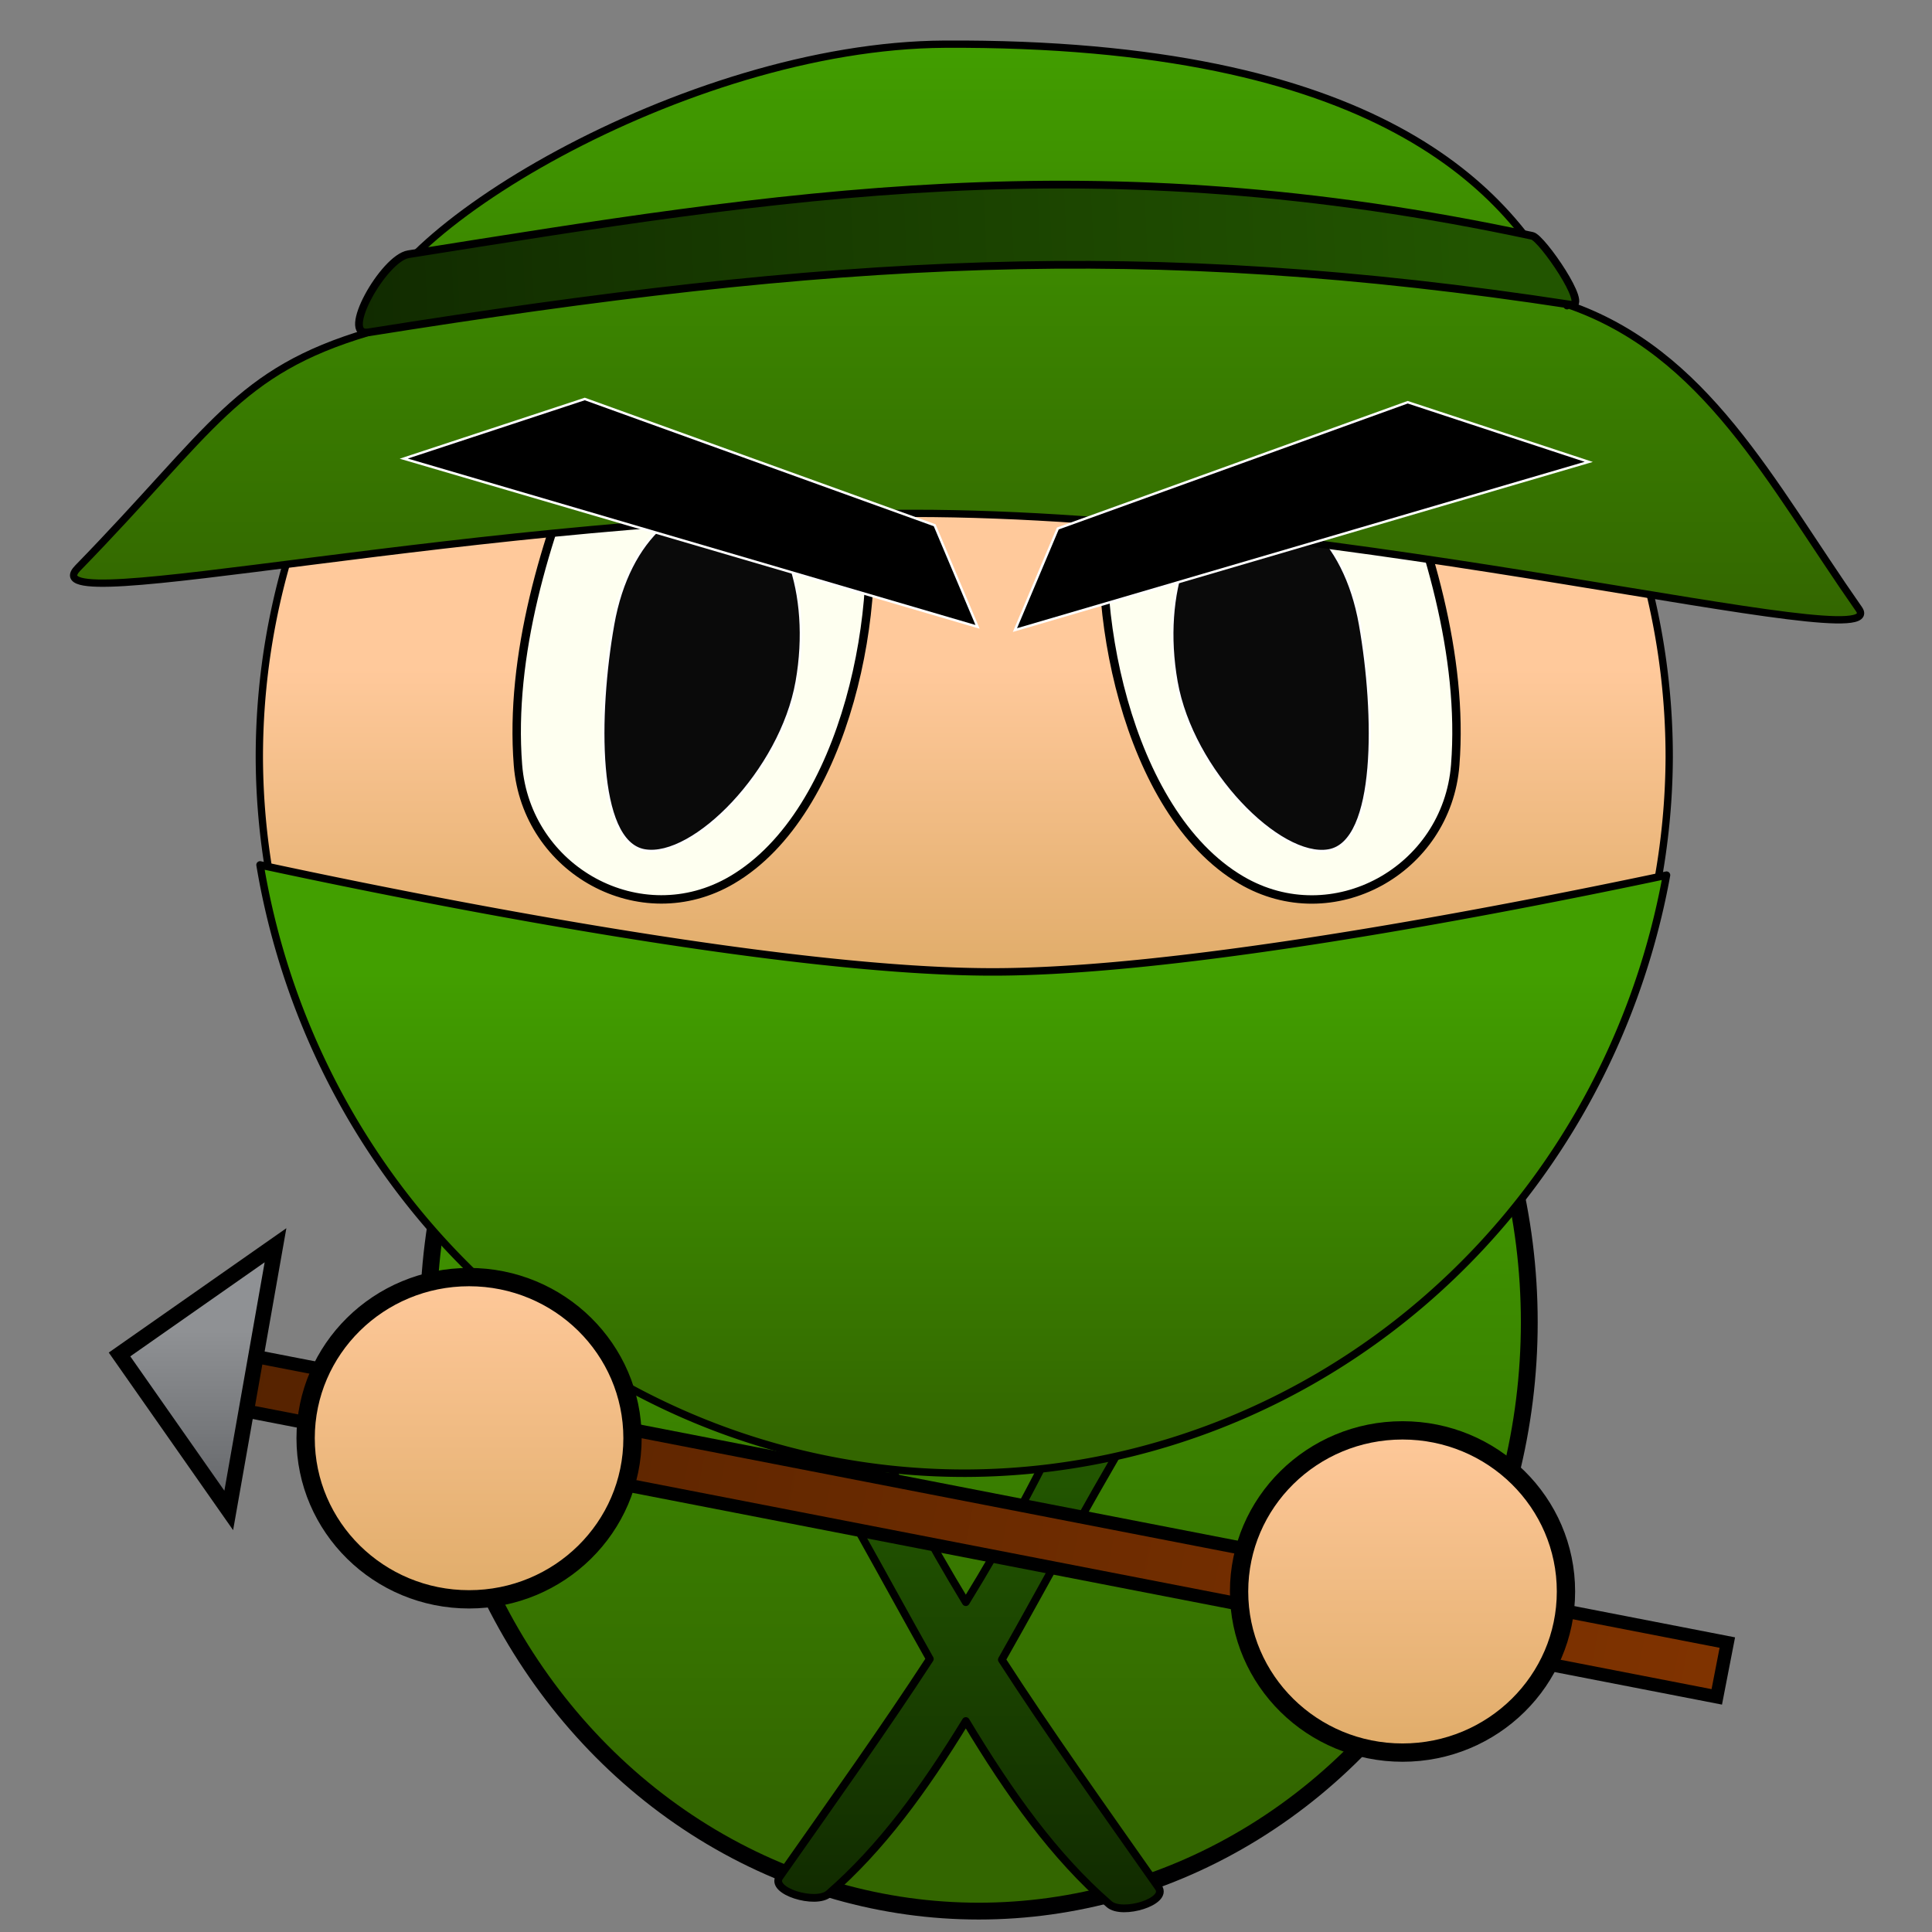 <?xml version="1.0" encoding="UTF-8" standalone="no"?>
<!-- Created with Inkscape (http://www.inkscape.org/) -->

<svg
   width="1e3"
   height="1e3"
   version="1.1"
   viewBox="0 0 264.58 264.58"
   id="svg132"
   sodipodi:docname="Soldier_Active_3.svg"
   inkscape:export-filename="D:\UnityProjects\Skill - Ninja\Assets\Resources\Soldier\Soldier_Active_1.png"
   inkscape:export-xdpi="96"
   inkscape:export-ydpi="96"
   inkscape:version="1.1.1 (3bf5ae0d25, 2021-09-20)"
   xmlns:inkscape="http://www.inkscape.org/namespaces/inkscape"
   xmlns:sodipodi="http://sodipodi.sourceforge.net/DTD/sodipodi-0.dtd"
   xmlns:xlink="http://www.w3.org/1999/xlink"
   xmlns="http://www.w3.org/2000/svg"
   xmlns:svg="http://www.w3.org/2000/svg">
  <rect x="0" y="0" width="264.58" height="264.58" fill="#808080" stroke="none"/>
  <sodipodi:namedview
     id="namedview134"
     pagecolor="#ffffff"
     bordercolor="#666666"
     borderopacity="1.0"
     inkscape:pageshadow="2"
     inkscape:pageopacity="0.0"
     inkscape:pagecheckerboard="0"
     showgrid="false"
     inkscape:zoom="0.58831284"
     inkscape:cx="441.94174"
     inkscape:cy="464.88871"
     inkscape:window-width="1920"
     inkscape:window-height="1017"
     inkscape:window-x="1912"
     inkscape:window-y="-8"
     inkscape:window-maximized="1"
     inkscape:current-layer="svg132" />
  <defs
     id="defs54">
    <linearGradient
       id="linearGradient14376">
      <stop
         stop-color="#429f00"
         offset="0"
         id="stop2" />
      <stop
         stop-color="#360"
         offset="1"
         id="stop4" />
    </linearGradient>
    <linearGradient
       id="linearGradient8920">
      <stop
         stop-color="#112b00"
         offset="0"
         id="stop7" />
      <stop
         stop-color="#250"
         offset="1"
         id="stop9" />
    </linearGradient>
    <linearGradient
       id="linearGradient43665"
       x1="102.8"
       x2="167.87"
       y1="248.73"
       y2="210.18"
       gradientTransform="translate(-6.429 -.129)"
       gradientUnits="userSpaceOnUse"
       xlink:href="#linearGradient43305" />
    <linearGradient
       id="linearGradient43305">
      <stop
         stop-color="#800000"
         offset="0"
         id="stop13" />
      <stop
         stop-color="#b40000"
         offset="1"
         id="stop15" />
    </linearGradient>
    <linearGradient
       id="linearGradient43307"
       x1="124.87"
       x2="155.21"
       y1="84.894"
       y2="38.131"
       gradientTransform="translate(-6.429 -.129)"
       gradientUnits="userSpaceOnUse"
       xlink:href="#linearGradient43305" />
    <linearGradient
       id="linearGradient58947"
       x1="204.92"
       x2="251.83"
       y1="54.685"
       y2="47.87"
       gradientTransform="translate(-7.06 -3.032)"
       gradientUnits="userSpaceOnUse"
       xlink:href="#linearGradient43305" />
    <linearGradient
       id="linearGradient57449"
       x1="207.65"
       x2="223.33"
       y1="38.796"
       y2="18.037"
       gradientTransform="translate(-7.06 -3.032)"
       gradientUnits="userSpaceOnUse"
       xlink:href="#linearGradient43305" />
    <linearGradient
       id="linearGradient42579"
       x1="101.8"
       x2="164.98"
       y1="237.29"
       y2="134.72"
       gradientTransform="translate(-7.06 -3.032)"
       gradientUnits="userSpaceOnUse">
      <stop
         stop-color="#00008c"
         offset="0"
         id="stop21" />
      <stop
         stop-color="#0000be"
         offset="1"
         id="stop23" />
    </linearGradient>
    <linearGradient
       id="linearGradient39456"
       x1="494.66"
       x2="494.66"
       y1="584.47"
       y2="350.75"
       gradientTransform="matrix(.288 0 0 .288 -11.3 -25.705)"
       gradientUnits="userSpaceOnUse">
      <stop
         stop-color="#e0ac69"
         offset="0"
         id="stop26" />
      <stop
         stop-color="#ffc99b"
         offset="1"
         id="stop28" />
    </linearGradient>
    <linearGradient
       id="linearGradient38060"
       x1="350"
       x2="614.06"
       y1="756.35"
       y2="99.643"
       gradientTransform="matrix(.288 0 0 .288 -11.3 -25.704)"
       gradientUnits="userSpaceOnUse">
      <stop
         stop-color="#00007c"
         offset="0"
         id="stop31" />
      <stop
         stop-color="#0000be"
         offset="1"
         id="stop33" />
    </linearGradient>
    <linearGradient
       id="linearGradient1320"
       x1="132.21"
       x2="132.21"
       y1="129.78"
       y2="87.096"
       gradientTransform="matrix(0.994,0,0,0.994,2.267,-0.374)"
       gradientUnits="userSpaceOnUse"
       xlink:href="#linearGradient39456" />
    <linearGradient
       id="linearGradient5414"
       x1="499.54"
       x2="499.54"
       y1="-28.781"
       y2="275.25"
       gradientTransform="matrix(0.265,0,0,0.265,-8.546,6.74)"
       gradientUnits="userSpaceOnUse"
       xlink:href="#linearGradient14376" />
    <linearGradient
       id="linearGradient8922"
       x1="49.024"
       x2="202.66"
       y1="30.263"
       y2="23.308"
       gradientUnits="userSpaceOnUse"
       xlink:href="#linearGradient8920" />
    <linearGradient
       id="linearGradient11046"
       x1="127.28"
       x2="127.28"
       y1="130.04"
       y2="191.84"
       gradientTransform="matrix(1.008,0,0,1.032,0.451,-6.32)"
       gradientUnits="userSpaceOnUse"
       xlink:href="#linearGradient14376" />
    <linearGradient
       id="linearGradient12567"
       x1="135.24"
       x2="135.24"
       y1="142.36"
       y2="247.25"
       gradientTransform="translate(-2.308 -.027)"
       gradientUnits="userSpaceOnUse"
       xlink:href="#linearGradient14376" />
    <linearGradient
       id="linearGradient13718"
       x1="504.12"
       x2="504.12"
       y1="981.58"
       y2="766.19"
       gradientTransform="scale(.265)"
       gradientUnits="userSpaceOnUse"
       xlink:href="#linearGradient8920" />
    <linearGradient
       id="linearGradient1621"
       x1="56.413"
       x2="56.413"
       y1="217.87"
       y2="179.3"
       gradientTransform="matrix(1.193,0,0,1.176,-3.292,-31.489)"
       gradientUnits="userSpaceOnUse"
       xlink:href="#linearGradient39456" />
    <linearGradient
       id="linearGradient2022"
       x1="56.413"
       x2="56.413"
       y1="217.87"
       y2="179.3"
       gradientTransform="matrix(1.193,0,0,1.176,124.55,-10.501)"
       gradientUnits="userSpaceOnUse"
       xlink:href="#linearGradient39456" />
    <linearGradient
       id="linearGradient2085"
       x1="31.06"
       x2="223.66"
       y1="183.49"
       y2="183.49"
       gradientTransform="matrix(1.101,0,0,0.662,30.95,63.25)"
       gradientUnits="userSpaceOnUse">
      <stop
         stop-color="#520"
         offset="0"
         id="stop44" />
      <stop
         stop-color="#803300"
         offset="1"
         id="stop46" />
    </linearGradient>
    <linearGradient
       id="linearGradient3069"
       x1="30.081"
       x2="17.448"
       y1="184.63"
       y2="202.67"
       gradientTransform="rotate(-35,33.394,190.41)"
       gradientUnits="userSpaceOnUse">
      <stop
         stop-color="#8f9194"
         offset="0"
         id="stop49" />
      <stop
         stop-color="#67696c"
         offset="1"
         id="stop51" />
    </linearGradient>
  </defs>
  <g
     display="none"
     id="g92">
    <g
       fill-rule="evenodd"
       id="g78">
      <path
         d="m201.72 39.223c8.193-8.684 49.744 0.394 49.744 0.394s-44.044 1.18-35.538 19.035c7.077 14.856-6.012 9.209-14.205 0.525-4.437-4.703-4.437-15.25 0-19.953z"
         fill="url(#linearGradient58947)"
         stroke="#000"
         stroke-width="2.117"
         style="paint-order:stroke markers fill"
         id="path56" />
      <path
         d="m200.59 35.765c17.359-1.393 31.584-37.303 31.584-37.303s-6.291 40.078-19.157 49.119c-24.631 23.646-30.401-8.458-12.427-11.814z"
         fill="url(#linearGradient57449)"
         stroke="#000"
         stroke-width="2.117"
         style="paint-order:stroke markers fill"
         id="path58" />
      <ellipse
         cx="129.29"
         cy="178.08"
         rx="75.389"
         ry="80.64"
         fill="url(#linearGradient42579)"
         stroke="#000001"
         stroke-width="2.304"
         style="paint-order:stroke markers fill"
         id="ellipse60" />
      <g
         stroke="#000"
         id="g70">
        <path
           d="m214.35 50.03a96.932 96.932 0 0 0-1.334-2.45c-1.404 0.495-2.777 0.983-4.291 1.504-2.303 0.793-4.725 1.613-7.241 2.444-1.258 0.416-2.539 0.834-3.841 1.255-1.302 0.42-2.624 0.843-3.964 1.264-1.34 0.422-2.697 0.843-4.069 1.263-1.371 0.42-2.757 0.838-4.155 1.252-1.397 0.414-2.806 0.825-4.223 1.231-1.417 0.406-2.841 0.806-4.272 1.199-1.43 0.393-2.866 0.781-4.303 1.159-1.437 0.378-2.877 0.748-4.315 1.107-1.439 0.359-2.876 0.708-4.31 1.046-1.434 0.337-2.863 0.662-4.286 0.974s-2.838 0.61-4.244 0.893c-1.405 0.283-2.801 0.551-4.183 0.801-1.382 0.251-2.751 0.485-4.103 0.7-1.353 0.215-2.689 0.412-4.007 0.588-0.659 0.088-1.312 0.172-1.961 0.25-0.649 0.078-1.292 0.15-1.93 0.218-0.638 0.067-1.27 0.129-1.896 0.185-0.626 0.056-1.247 0.106-1.861 0.15-0.614 0.044-1.221 0.083-1.822 0.116-0.601 0.032-1.195 0.058-1.782 0.078-0.587 0.02-1.167 0.034-1.739 0.041-0.572 0.007-1.138 0.008-1.695 0.002-0.489-0.005-0.985-0.017-1.488-0.035s-1.012-0.042-1.528-0.071c-0.515-0.03-1.037-0.065-1.565-0.107-0.528-0.041-1.061-0.089-1.6-0.141-0.539-0.053-1.083-0.111-1.633-0.174-0.55-0.063-1.105-0.133-1.665-0.206-1.12-0.148-2.26-0.316-3.416-0.503-1.157-0.187-2.33-0.393-3.517-0.616-1.188-0.223-2.39-0.464-3.603-0.72s-2.439-0.528-3.672-0.814c-1.234-0.286-2.476-0.586-3.725-0.899s-2.504-0.638-3.763-0.974c-1.259-0.336-2.521-0.684-3.784-1.04-1.263-0.357-2.526-0.722-3.788-1.096-1.262-0.374-2.522-0.755-3.778-1.143-1.256-0.388-2.506-0.782-3.75-1.18-1.244-0.398-2.48-0.801-3.707-1.208-1.227-0.406-2.444-0.815-3.648-1.226s-2.396-0.822-3.572-1.234c-1.176-0.412-2.337-0.824-3.48-1.233-1.143-0.41-2.268-0.817-3.372-1.222-2.209-0.809-4.335-1.606-6.357-2.376-2.022-0.77-3.94-1.514-5.732-2.219-1.606-0.632-3.074-1.22-4.461-1.78-0.057 1.793-0.104 3.726-0.13 5.797-0.027 2.136-0.032 4.405-0.007 6.772 0.025 2.367 0.08 4.834 0.176 7.367 0.096 2.533 0.231 5.133 0.417 7.766 0.185 2.634 0.42 5.301 0.714 7.97s0.647 5.338 1.069 7.976c0.211 1.319 0.439 2.63 0.685 3.93 0.246 1.299 0.511 2.586 0.795 3.857s0.588 2.526 0.913 3.761 0.669 2.449 1.036 3.64c0.367 1.19 0.756 2.357 1.168 3.495 0.412 1.138 0.847 2.248 1.306 3.325s0.944 2.122 1.453 3.13c0.509 1.008 1.044 1.98 1.605 2.911 0.561 0.931 1.149 1.822 1.765 2.668 0.616 0.846 1.259 1.647 1.932 2.4 0.673 0.753 1.374 1.456 2.106 2.107 0.732 0.651 1.494 1.249 2.288 1.79 1.032 0.704 2.091 1.381 3.176 2.031 1.085 0.651 2.195 1.276 3.327 1.876 1.132 0.6 2.285 1.174 3.457 1.724 1.172 0.55 2.362 1.077 3.567 1.58 1.205 0.503 2.425 0.982 3.656 1.439 1.231 0.457 2.474 0.891 3.725 1.304 1.251 0.413 2.51 0.804 3.774 1.174 1.264 0.37 2.533 0.72 3.803 1.05 2.54 0.659 5.086 1.239 7.61 1.746 2.524 0.507 5.027 0.941 7.481 1.309 2.454 0.368 4.86 0.67 7.191 0.914 2.33 0.243 4.586 0.428 6.738 0.561 1.24 0.076 2.512 0.12 3.812 0.133 1.3 0.013 2.627-7e-3 3.98-0.056 1.353-0.049 2.731-0.129 4.13-0.238s2.821-0.248 4.261-0.414c1.44-0.167 2.899-0.362 4.374-0.585 1.474-0.223 2.965-0.473 4.467-0.749 1.503-0.276 3.018-0.579 4.542-0.907 1.524-0.328 3.058-0.681 4.598-1.059 1.54-0.378 3.085-0.779 4.634-1.204 1.549-0.425 3.101-0.874 4.653-1.344 1.552-0.471 3.104-0.963 4.652-1.477 1.549-0.514 3.094-1.05 4.633-1.605 1.539-0.556 3.071-1.132 4.594-1.727 1.523-0.595 3.036-1.209 4.537-1.841 1.501-0.632 2.989-1.283 4.462-1.95 1.472-0.668 2.928-1.353 4.366-2.054 0.939-0.458 1.836-0.978 2.692-1.555 0.856-0.578 1.671-1.212 2.448-1.901 0.777-0.689 1.515-1.431 2.216-2.222 0.701-0.791 1.365-1.631 1.994-2.516 0.629-0.885 1.222-1.815 1.782-2.785 0.56-0.97 1.086-1.98 1.581-3.027 0.495-1.047 0.957-2.13 1.39-3.244 0.433-1.115 0.835-2.261 1.209-3.435s0.72-2.375 1.039-3.599c0.319-1.224 0.611-2.472 0.878-3.738 0.267-1.266 0.509-2.551 0.728-3.851 0.219-1.3 0.415-2.613 0.589-3.937s0.327-2.659 0.46-3.999c0.133-1.34 0.246-2.686 0.341-4.033 0.19-2.695 0.307-5.396 0.366-8.068 0.059-2.672 0.059-5.316 0.015-7.896-0.045-2.58-0.135-5.098-0.256-7.517-0.121-2.419-0.273-4.741-0.442-6.93-0.03-0.388-0.066-0.708-0.097-1.087z"
           fill="url(#linearGradient39456)"
           stroke-width="1.152"
           style="paint-order:stroke markers fill"
           id="path62" />
        <path
           d="m129.47-0.225c-33.229 0.027-64.13 17.075-81.875 45.17-9.812 15.483-15.033 33.43-15.056 51.76-3.2e-5 53.533 43.397 96.933 96.933 96.933 53.533-2.6e-4 96.93-43.397 96.93-96.933-0.021-16.326-4.165-32.382-12.047-46.678 0.031 0.379 0.067 0.699 0.097 1.087 0.169 2.189 0.321 4.51 0.442 6.93 0.121 2.419 0.211 4.937 0.256 7.517 0.045 2.58 0.044 5.224-0.015 7.896s-0.176 5.373-0.366 8.068c-0.095 1.347-0.208 2.693-0.341 4.033s-0.285 2.675-0.459 3.999-0.371 2.638-0.59 3.937c-0.219 1.3-0.461 2.585-0.728 3.851-0.267 1.266-0.56 2.514-0.878 3.738s-0.665 2.425-1.039 3.599c-0.374 1.174-0.777 2.32-1.209 3.435-0.433 1.115-0.896 2.197-1.39 3.244-0.495 1.047-1.021 2.057-1.581 3.027-0.56 0.97-1.153 1.9-1.782 2.785-0.629 0.885-1.293 1.724-1.994 2.516-0.701 0.791-1.44 1.534-2.216 2.222-0.777 0.689-1.592 1.324-2.448 1.901-0.856 0.577-1.753 1.097-2.691 1.555-1.438 0.701-2.894 1.386-4.366 2.054-1.472 0.668-2.961 1.318-4.462 1.95-1.501 0.632-3.014 1.246-4.537 1.841-1.523 0.595-3.055 1.171-4.594 1.726-1.539 0.556-3.085 1.091-4.633 1.605-1.162 0.386-4.826 0.034-5.991 0.395-4.379-0.838-6.601-1.096-10.46-2.656-11.507-4.654-14.059-7.548-22.697-7.548-9.156 0-22.294 2.787-29.938 6.549-4.019 1.978-8.144 2.277-12.972 3.673-0.698-0.242-5.678-0.312-6.37-0.568-1.231-0.457-2.451-0.936-3.656-1.439-1.205-0.503-2.395-1.029-3.567-1.58-1.172-0.55-2.325-1.125-3.457-1.724-1.132-0.6-2.242-1.225-3.327-1.876-1.085-0.651-2.145-1.328-3.177-2.031-0.794-0.541-1.556-1.139-2.288-1.79-0.732-0.651-1.434-1.355-2.106-2.107-0.673-0.753-1.316-1.554-1.932-2.4s-1.204-1.737-1.765-2.668c-0.561-0.931-1.096-1.903-1.605-2.911-0.509-1.008-0.994-2.053-1.453-3.131-0.459-1.077-0.894-2.187-1.306-3.325-0.412-1.138-0.801-2.304-1.168-3.495s-0.712-2.405-1.037-3.64c-0.324-1.235-0.628-2.49-0.913-3.762-0.284-1.271-0.549-2.558-0.795-3.857s-0.474-2.611-0.685-3.93c-0.422-2.638-0.775-5.308-1.069-7.976-0.294-2.669-0.529-5.336-0.714-7.97-0.185-2.634-0.321-5.233-0.417-7.766-0.096-2.533-0.151-5-0.176-7.367-0.025-2.367-0.019-4.636 0.007-6.772 0.026-2.071 0.073-4.003 0.13-5.796 1.387 0.56 2.855 1.148 4.461 1.78 1.792 0.705 3.71 1.449 5.732 2.219 2.022 0.77 4.149 1.566 6.357 2.376 1.104 0.405 2.229 0.812 3.372 1.222 1.143 0.41 2.304 0.821 3.48 1.233 1.176 0.412 2.368 0.824 3.572 1.234s2.421 0.82 3.648 1.226c1.227 0.406 2.463 0.809 3.707 1.207 1.244 0.398 2.495 0.793 3.75 1.18 1.256 0.388 2.516 0.769 3.777 1.143 1.262 0.374 2.525 0.739 3.788 1.096 1.263 0.357 2.526 0.704 3.784 1.041 1.259 0.336 2.514 0.661 3.763 0.974 1.249 0.313 2.491 0.613 3.725 0.899 1.234 0.286 2.459 0.558 3.673 0.814 1.214 0.256 2.415 0.497 3.603 0.72 1.188 0.223 2.361 0.429 3.518 0.617 1.157 0.187 2.296 0.355 3.416 0.503 0.56 0.074 1.116 0.143 1.665 0.206 0.55 0.063 1.094 0.122 1.633 0.175 0.539 0.053 1.072 0.1 1.6 0.141 0.528 0.041 1.049 0.077 1.565 0.107 0.515 0.03 1.024 0.054 1.527 0.071s0.999 0.029 1.488 0.035c0.557 0.006 1.122 0.006 1.694-0.002 0.572-0.007 1.152-0.021 1.739-0.041 0.587-0.02 1.181-0.046 1.782-0.079 0.601-0.032 1.208-0.071 1.822-0.116 0.614-0.044 1.235-0.094 1.861-0.15 0.626-0.056 1.258-0.118 1.895-0.185 0.638-0.067 1.282-0.14 1.931-0.218 0.649-0.078 1.302-0.161 1.96-0.25 1.317-0.176 2.654-0.373 4.007-0.588 1.353-0.215 2.721-0.449 4.103-0.7 1.382-0.251 2.778-0.519 4.183-0.801 1.405-0.283 2.821-0.581 4.244-0.892 1.423-0.312 2.852-0.637 4.285-0.974 1.434-0.337 2.871-0.686 4.31-1.045s2.878-0.729 4.315-1.107c1.437-0.378 2.873-0.765 4.303-1.159 1.43-0.393 2.855-0.794 4.272-1.199 1.417-0.406 2.825-0.816 4.223-1.23 1.397-0.414 2.783-0.832 4.155-1.252 1.371-0.42 2.729-0.842 4.069-1.264 1.34-0.422 2.662-0.844 3.963-1.264 1.302-0.42 2.584-0.839 3.842-1.255 2.516-0.832 4.937-1.651 7.24-2.444 1.514-0.521 2.887-1.009 4.291-1.504-17.411-29.615-49.197-47.8-83.55-47.802z"
           fill="url(#linearGradient38060)"
           stroke-width="2.304"
           style="paint-order:stroke markers fill"
           id="path64" />
        <path
           d="m80.729 61.655c11.027-9.388 27.973-3.584 31.592 10.439 3.73 14.455 1.749 31.281-1.648 45.878-3.197 13.735-33.395 12.886-38.46-0.275-5.63-14.631-5.498-44.11 8.516-56.042z"
           fill="#fefff0"
           stroke-width="1.152"
           style="paint-order:stroke markers fill"
           id="path66" />
        <path
           d="m179.72 60.479c-11.027-9.388-27.973-3.584-31.592 10.439-3.73 14.455-1.749 31.281 1.648 45.878 3.197 13.735 33.395 12.886 38.46-0.275 5.63-14.631 5.498-44.11-8.516-56.042z"
           fill="#fefff0"
           stroke-width="1.152"
           style="paint-order:stroke markers fill"
           id="path68" />
      </g>
      <path
         d="m106.35 102.19c0 12.441-6.583 19.23-13.333 19.23-6.75 0-12.758-10.085-12.758-22.526 1e-6 -12.441 9.747-26.372 16.496-26.372 6.75-3e-6 9.595 17.228 9.595 29.669z"
         fill="#0a0a0a"
         stroke="#fff"
         stroke-width=".295"
         style="paint-order:stroke markers fill"
         id="path72" />
      <path
         d="m156.5 100.82c0 12.441 6.583 19.23 13.333 19.23 6.75 0 12.758-10.085 12.758-22.526s-9.747-26.372-16.496-26.372c-6.75-3e-6 -9.595 17.228-9.595 29.669z"
         fill="#0a0a0a"
         stroke="#fff"
         stroke-width=".295"
         style="paint-order:stroke markers fill"
         id="path74" />
      <path
         d="m54.254 39.054c58.397 26.543 118.96 26.554 154.25 2.686 6.238 2.316 12.568 15.452 8.27 17.751-46.749 25.003-110.57 23.663-169.52-0.107-7-2.822 0.357-15.27 7.003-20.33z"
         fill="url(#linearGradient43307)"
         stroke="#000"
         stroke-width="1.152"
         style="paint-order:stroke markers fill"
         id="path76" />
    </g>
    <path
       d="m124.93 230.16s7.881-4.154 13.069-11.683c5.377-7.803 6.013-22.961 6.013-22.961"
       fill="none"
       stroke="#000"
       stroke-width="1.058"
       id="path80" />
    <g
       fill-rule="evenodd"
       id="g88">
      <path
         d="m197.33 219.13c-1.006 2.487-1.905 3.86-3.649 6.564-36.343 9.052-87.365 21.698-128.4-0.446-2.188-2.867-2.733-3.974-3.782-8.137 33.975 19.73 102.37 11.942 135.83 2.02z"
         fill="url(#linearGradient43665)"
         stroke="#000"
         stroke-width="1.058"
         style="paint-order:stroke markers fill"
         id="path82" />
      <path
         d="m80.729 61.655 42.081 17.349 1.262 12.747-54.144-20.572z"
         stroke="#fff"
         stroke-width=".265"
         style="paint-order:stroke markers fill"
         id="path84" />
      <path
         d="m183.88 61.615-42.081 17.349-1.262 12.747 54.144-20.572z"
         stroke="#fff"
         stroke-width=".265"
         style="paint-order:stroke markers fill"
         id="path86" />
    </g>
    <path
       d="m124.85 197.08 10.533 9.025c2.542 2.178 3.205 11.921 3.205 11.921"
       fill="none"
       stroke="#000"
       stroke-width="1.058"
       id="path90" />
  </g>
  <ellipse
     cx="134.04"
     cy="181.08"
     rx="75.389"
     ry="80.64"
     fill="url(#linearGradient12567)"
     fill-rule="evenodd"
     stroke="#000001"
     stroke-width="2.304"
     style="paint-order:stroke markers fill"
     id="ellipse94" />
  <path
     d="m156.73 187.27c-3.203 0.074-8.35 1.7-9.386 3.963-4.745 10.375-9.69 19.407-15.08 28.178-5.05-8.322-9.715-16.93-14.201-26.738-1.657-3.622-13.842-5.61-11.74-2.226 8.289 13.348 14.813 25.756 21.012 36.742-6.144 9.424-12.896 18.915-20.576 29.842-1.366 1.943 4.952 3.861 6.744 2.302 7.153-6.221 13.013-14.241 18.762-23.645 6.033 10.029 12.121 18.547 19.638 25.084 1.792 1.559 8.11-0.359 6.744-2.302-8.045-11.444-15.072-21.315-21.447-31.183 6.461-11.358 13.206-24.304 21.884-38.277 0.788-1.269-0.433-1.782-2.355-1.738z"
     fill="url(#linearGradient13718)"
     stroke="#000"
     stroke-linejoin="round"
     stroke-width="1.058"
     id="path116" />
  <g
     id="g1039"
     transform="translate(0,5.291)">
    <path
       d="m 131.39,1.843 a 96.537,96.537 0 0 0 -95.873,96.977 96.537,96.537 0 0 0 1.432,15.868 c 0.281,0.059 0.396,0.086 0.686,0.147 1.866,0.391 3.912,0.815 6.112,1.262 2.199,0.448 4.552,0.919 7.03,1.408 2.479,0.488 5.084,0.993 7.789,1.505 2.705,0.512 5.509,1.032 8.386,1.552 2.877,0.52 5.827,1.04 8.824,1.551 2.996,0.511 6.039,1.014 9.101,1.501 1.531,0.243 3.067,0.482 4.604,0.716 1.537,0.234 3.076,0.462 4.613,0.685 1.537,0.222 3.072,0.439 4.602,0.647 1.53,0.209 3.055,0.411 4.571,0.604 1.516,0.193 3.024,0.379 4.52,0.554 1.496,0.176 2.98,0.343 4.449,0.499 1.469,0.156 2.923,0.302 4.358,0.437 1.435,0.135 2.852,0.258 4.247,0.369 1.395,0.111 2.768,0.21 4.116,0.296 1.348,0.085 2.67,0.157 3.964,0.215 1.294,0.058 2.56,0.101 3.793,0.129 1.234,0.028 2.435,0.04 3.601,0.036 1.204,-0.004 2.444,-0.025 3.718,-0.063 1.273,-0.037 2.579,-0.091 3.914,-0.16 1.335,-0.069 2.7,-0.152 4.091,-0.25 1.391,-0.098 2.807,-0.21 4.247,-0.334 1.439,-0.125 2.901,-0.262 4.382,-0.411 1.481,-0.149 2.981,-0.311 4.496,-0.483 1.515,-0.172 3.047,-0.354 4.59,-0.547 1.543,-0.192 3.098,-0.394 4.662,-0.605 1.564,-0.211 3.137,-0.43 4.715,-0.656 1.578,-0.227 3.161,-0.461 4.746,-0.701 1.585,-0.241 3.172,-0.488 4.758,-0.74 1.585,-0.252 3.169,-0.51 4.748,-0.772 3.158,-0.524 6.295,-1.065 9.385,-1.614 3.09,-0.549 6.132,-1.107 9.099,-1.664 2.967,-0.557 5.858,-1.114 8.647,-1.662 2.789,-0.548 5.475,-1.087 8.03,-1.609 0.829,-0.169 1.55,-0.323 2.351,-0.488 a 96.537,96.537 0 0 0 1.698,-17.663 l -0.004,-0.883 a 96.537,96.537 0 0 0 -97.196,-95.651 z"
       fill="url(#linearGradient1320)"
       stroke="#000000"
       stroke-linejoin="round"
       stroke-width="1"
       id="path96"
       style="fill:url(#linearGradient1320)" />
    <g
       fill-rule="evenodd"
       id="g106">
      <path
         d="m 100.23,115.22 c -12.49,7.331 -28.17,-1.328 -29.299,-15.766 -1.163,-14.884 3.71,-31.11 9.59,-44.895 5.533,-12.972 35.125,-6.892 37.828,6.949 3.004,15.387 -2.245,44.395 -18.118,53.712 z"
         fill="#fefff0"
         stroke="#000000"
         stroke-width="1.152"
         style="paint-order:stroke markers fill"
         id="path98" />
      <path
         d="m 83.972,80.267 c 2.16,-12.252 9.823,-17.795 16.47,-16.623 6.647,1.172 10.813,12.147 8.652,24.4 -2.16,12.252 -14.178,24.28 -20.825,23.108 -6.647,-1.172 -6.457,-18.633 -4.297,-30.885 z"
         fill="#0a0a0a"
         stroke="#ffffff"
         stroke-width="0.295"
         style="paint-order:stroke markers fill"
         id="path100" />
      <path
         d="m 169.99,115.23 c 12.49,7.331 28.17,-1.328 29.299,-15.766 1.163,-14.884 -3.71,-31.11 -9.59,-44.895 -5.533,-12.972 -35.125,-6.892 -37.828,6.949 -3.004,15.387 2.245,44.395 18.118,53.712 z"
         fill="#fefff0"
         stroke="#000000"
         stroke-width="1.152"
         style="paint-order:stroke markers fill"
         id="path102" />
      <path
         d="m 186.25,80.276 c -2.16,-12.252 -9.823,-17.795 -16.47,-16.623 -6.647,1.172 -10.813,12.147 -8.652,24.4 2.16,12.252 14.178,24.28 20.825,23.108 6.647,-1.172 6.457,-18.633 4.297,-30.885 z"
         fill="#0a0a0a"
         stroke="#ffffff"
         stroke-width="0.295"
         style="paint-order:stroke markers fill"
         id="path104" />
    </g>
    <path
       d="m 129.35,0.759 c -35.587,0.191 -78.804,26.541 -78.889,39.465 -18.093,5.374 -21.239,13.203 -39.8,32.266 -7.249,7.445 54.764,-7.458 114.32,-7.478 59.554,-0.019 134.47,20.088 129.59,13.106 -12.136,-17.336 -20.918,-35.22 -39.983,-41.735 0.364,-0.631 -0.097,0.678 0,0 -7.631,-15.882 -26.086,-35.942 -85.232,-35.624 z"
       fill="url(#linearGradient5414)"
       stroke="#000000"
       stroke-linejoin="round"
       id="path108"
       style="fill:url(#linearGradient5414)" />
    <path
       d="m 55.942,29.523 c 51.062,-8.117 93.73,-15.401 153.9,-2.512 1.327,0.284 7.869,9.826 5.317,9.435 -58.517,-8.968 -101.02,-6.381 -164.7,3.777 -3.958,0.631 2.057,-10.156 5.484,-10.701 z"
       fill="url(#linearGradient8922)"
       stroke="#000000"
       stroke-linejoin="round"
       stroke-width="1.058"
       id="path110"
       style="fill:url(#linearGradient8922)" />
    <path
       d="m 80.084,49.347 47.917,17.294 5.871,13.911 -78.583,-23.036 z"
       fill-rule="evenodd"
       stroke="#ffffff"
       stroke-width="0.331"
       style="paint-order:stroke markers fill"
       id="path112" />
    <path
       d="m 192.78,49.791 -47.917,17.294 -5.871,13.911 78.583,-23.036 z"
       fill-rule="evenodd"
       stroke="#ffffff"
       stroke-width="0.331"
       style="paint-order:stroke markers fill"
       id="path114" />
    <path
       d="m 228.22,114.56 c -0.812,0.172 -1.543,0.331 -2.384,0.507 -2.591,0.542 -5.315,1.102 -8.143,1.671 -2.828,0.569 -5.76,1.147 -8.768,1.726 -3.008,0.579 -6.093,1.157 -9.226,1.728 -3.133,0.57 -6.314,1.132 -9.516,1.676 -1.601,0.272 -3.207,0.539 -4.814,0.801 -1.608,0.262 -3.217,0.519 -4.824,0.768 -1.607,0.25 -3.213,0.493 -4.813,0.728 -1.6,0.235 -3.196,0.463 -4.782,0.681 -1.586,0.219 -3.163,0.428 -4.728,0.628 -1.565,0.2 -3.118,0.389 -4.654,0.568 -1.537,0.178 -3.057,0.346 -4.559,0.501 -1.502,0.155 -2.984,0.298 -4.443,0.427 -1.459,0.129 -2.896,0.246 -4.306,0.347 -1.41,0.102 -2.794,0.188 -4.149,0.26 -1.354,0.071 -2.678,0.127 -3.969,0.166 -1.291,0.039 -2.549,0.061 -3.77,0.065 -1.183,0.004 -2.401,-0.009 -3.652,-0.037 -1.251,-0.029 -2.534,-0.074 -3.846,-0.134 -1.312,-0.06 -2.653,-0.135 -4.02,-0.223 -1.367,-0.089 -2.759,-0.192 -4.173,-0.307 -1.414,-0.115 -2.851,-0.243 -4.306,-0.383 -1.455,-0.14 -2.929,-0.292 -4.419,-0.454 -1.49,-0.162 -2.994,-0.336 -4.511,-0.518 -1.517,-0.183 -3.046,-0.375 -4.583,-0.576 -1.538,-0.201 -3.084,-0.41 -4.635,-0.627 -1.552,-0.217 -3.108,-0.441 -4.667,-0.672 -1.559,-0.231 -3.119,-0.468 -4.678,-0.711 -1.559,-0.243 -3.116,-0.491 -4.669,-0.743 -3.105,-0.505 -6.19,-1.027 -9.228,-1.558 -3.038,-0.531 -6.03,-1.07 -8.947,-1.61 -2.918,-0.54 -5.761,-1.08 -8.504,-1.612 -2.743,-0.532 -5.384,-1.056 -7.898,-1.562 -2.514,-0.507 -4.899,-0.997 -7.129,-1.462 -2.23,-0.465 -4.305,-0.905 -6.197,-1.311 -0.294,-0.063 -0.411,-0.091 -0.696,-0.152 a 97.891,100.24 0 0 0 96.661,83.303 97.891,100.24 0 0 0 95.945,-81.897 z"
       fill="url(#linearGradient11046)"
       stroke="#000000"
       stroke-linejoin="round"
       stroke-width="1.026"
       id="path118"
       style="fill:url(#linearGradient11046)" />
  </g>
  <g
     fill-rule="evenodd"
     stroke="#000000"
     id="g130"
     transform="translate(0,-5.292)"
     inkscape:export-filename="D:\UnityProjects\Skill - Ninja\Assets\Resources\Soldier\Soldier_Active_2.png"
     inkscape:export-xdpi="96"
     inkscape:export-ydpi="96">
    <g
       id="g126">
      <rect
         transform="rotate(11)"
         x="66.326"
         y="180.87"
         width="209.81"
         height="7.575"
         fill="url(#linearGradient2085)"
         stroke-width="1.807"
         style="fill:url(#linearGradient2085);paint-order:stroke markers fill"
         id="rect120" />
      <ellipse
         cx="64.237"
         cy="202.25"
         rx="22.383"
         ry="22.065"
         fill="url(#linearGradient1621)"
         stroke-width="2.507"
         style="fill:url(#linearGradient1621);paint-order:stroke markers fill"
         id="ellipse122" />
      <ellipse
         cx="192.07"
         cy="223.24"
         rx="22.383"
         ry="22.065"
         fill="url(#linearGradient2022)"
         stroke-width="2.507"
         style="fill:url(#linearGradient2022);paint-order:stroke markers fill"
         id="ellipse124" />
    </g>
    <path
       d="M 16.369,190.78 37.73,175.823 31.326,212.14 Z"
       fill="url(#linearGradient3069)"
       stroke-width="2.117"
       style="fill:url(#linearGradient3069);paint-order:stroke markers fill"
       id="path128" />
  </g>
</svg>
